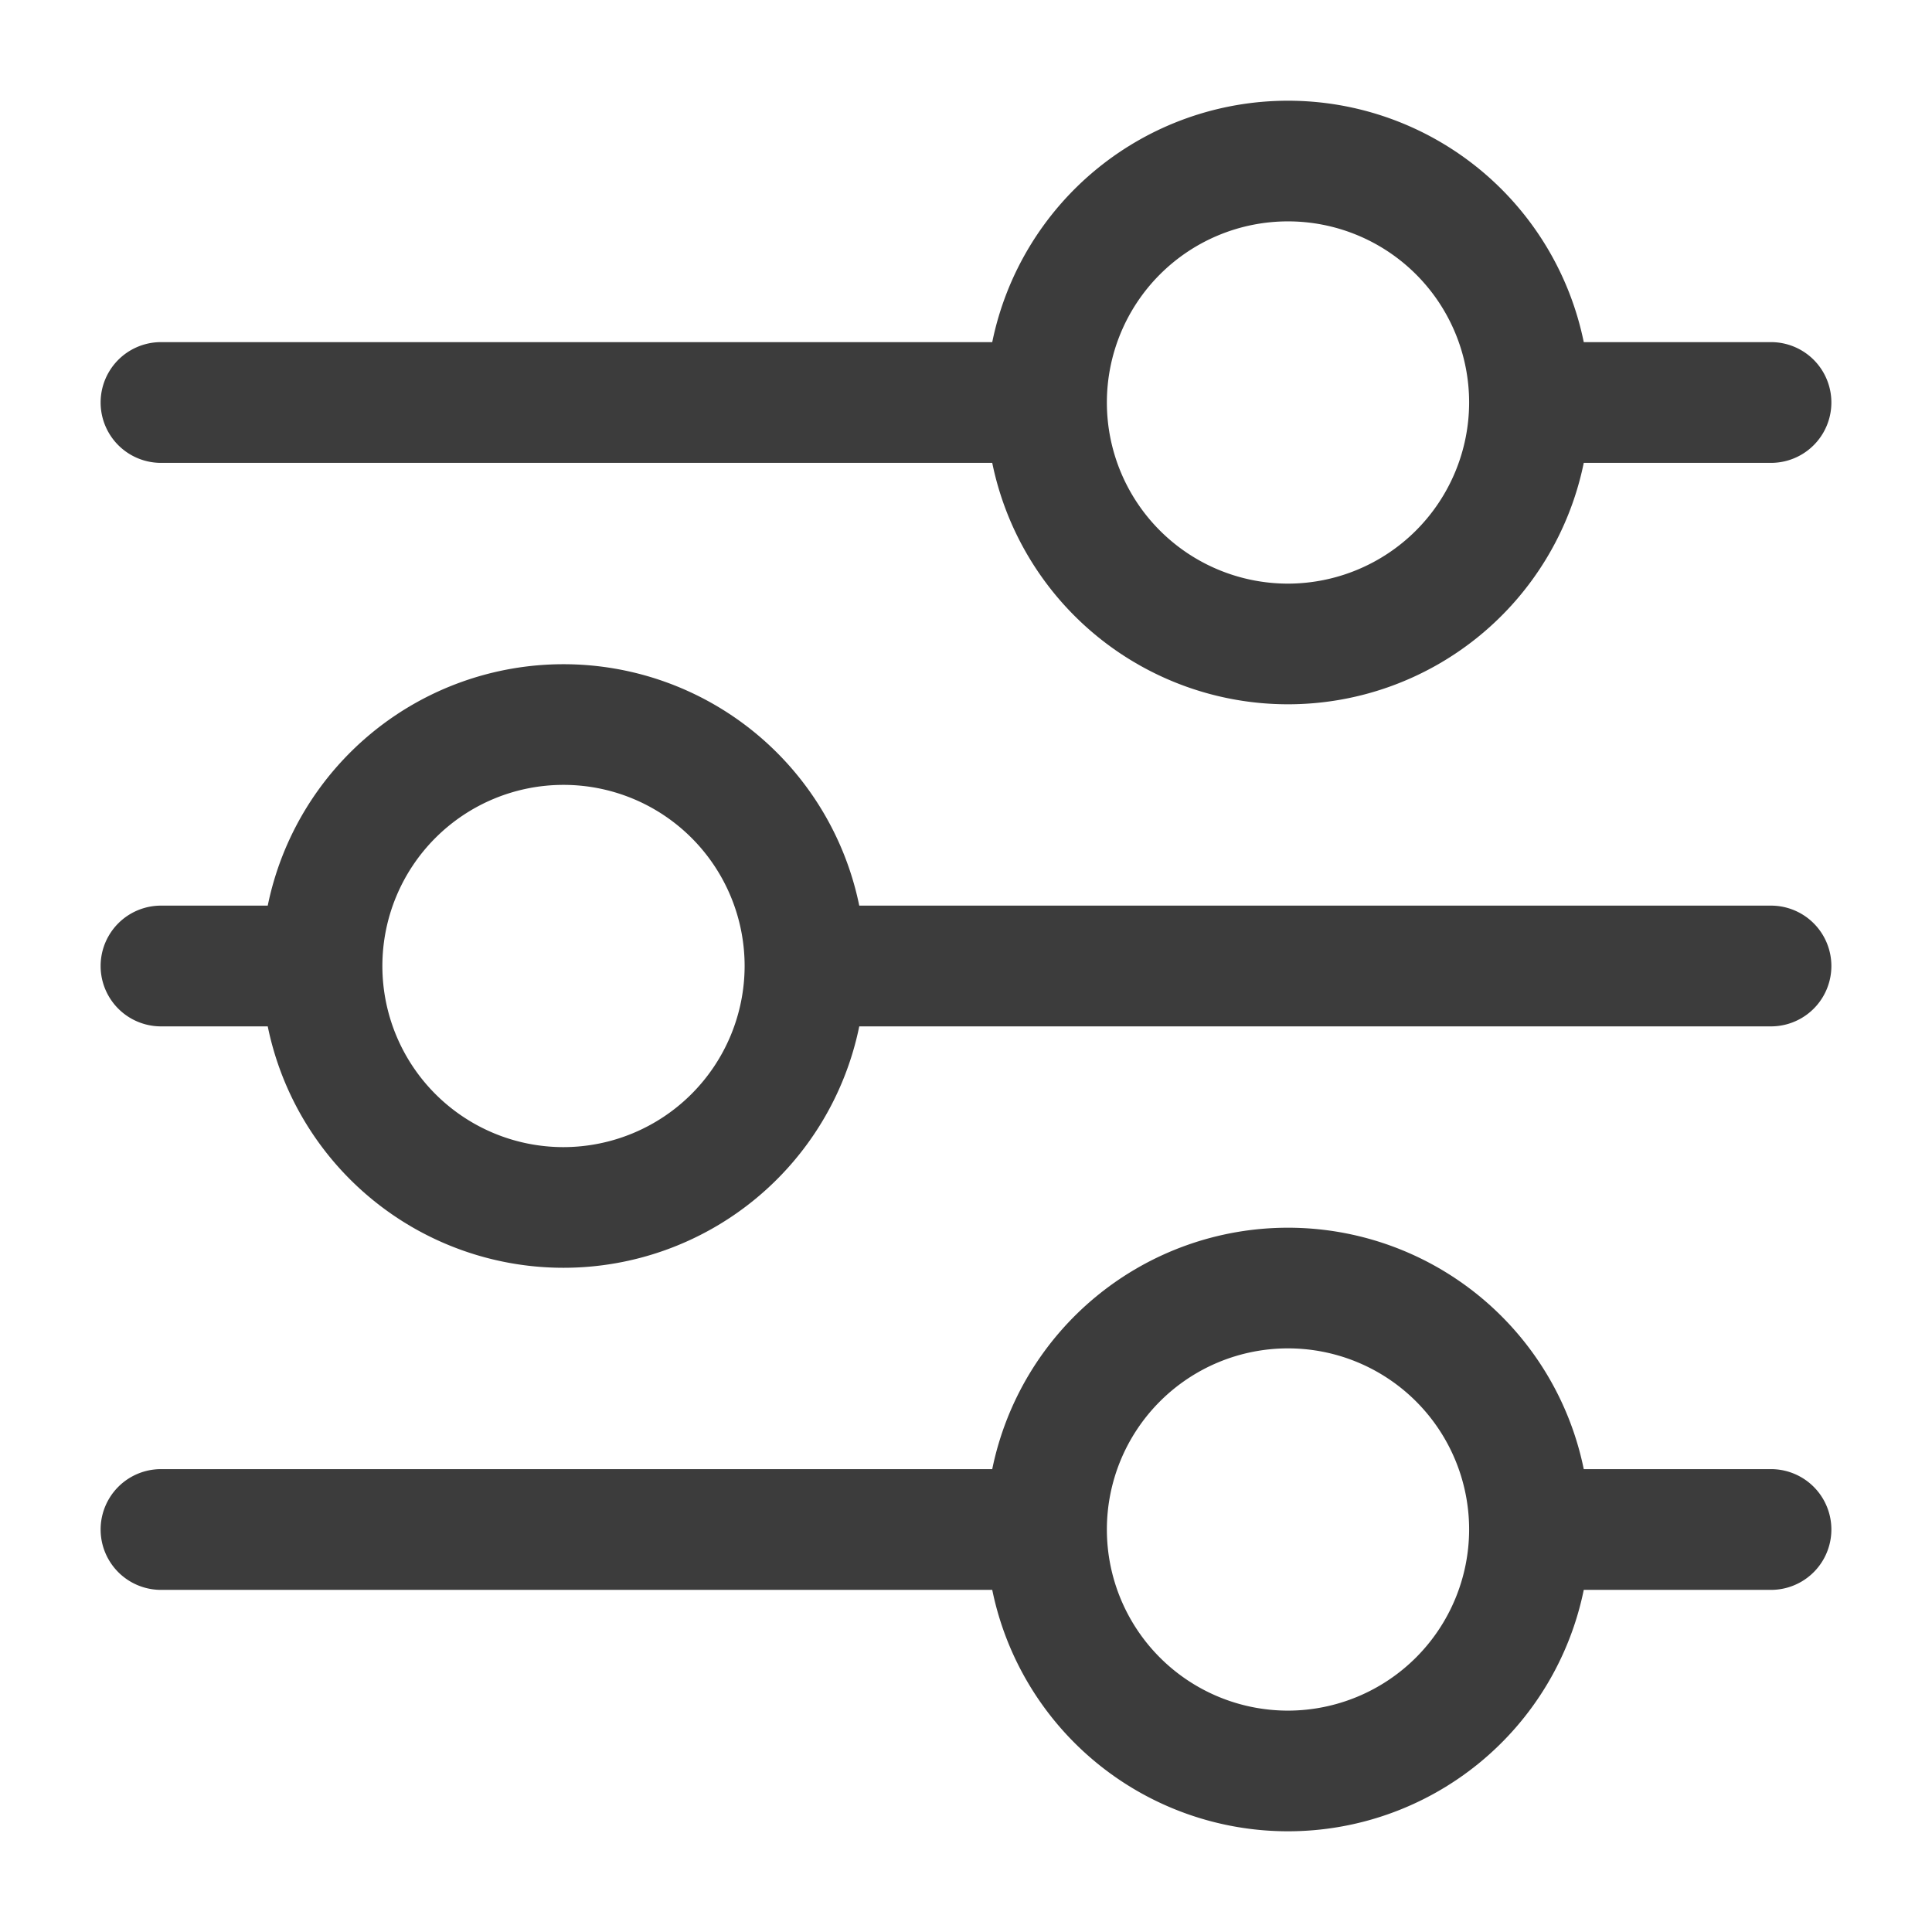 <?xml version="1.0"?>
<svg xmlns="http://www.w3.org/2000/svg" xmlns:xlink="http://www.w3.org/1999/xlink" xmlns:svgjs="http://svgjs.com/svgjs" version="1.1" width="512" height="512" x="0" y="0" viewBox="0 0 24 24" style="enable-background:new 0 0 512 512" xml:space="preserve"><g><path xmlns="http://www.w3.org/2000/svg" d="M22,11.25H10.674a3.75,3.75,0,0,0-7.348,0H2a.75.75,0,0,0,0,1.5H3.326a3.75,3.75,0,0,0,7.348,0H22a.75.75,0,0,0,0-1.5Zm-15,3A2.25,2.25,0,1,1,9.25,12,2.253,2.253,0,0,1,7,14.25Z" fill="#3c3c3c" data-original="#000000"/><path xmlns="http://www.w3.org/2000/svg" d="M22,4.25H19.674a3.75,3.75,0,0,0-7.348,0H2a.75.75,0,0,0,0,1.5H12.326a3.75,3.75,0,0,0,7.348,0H22a.75.75,0,0,0,0-1.5Zm-6,3A2.25,2.25,0,1,1,18.25,5,2.253,2.253,0,0,1,16,7.25Z" fill="#3c3c3c" data-original="#000000"/><path xmlns="http://www.w3.org/2000/svg" d="M22,18.25H19.674a3.75,3.75,0,0,0-7.348,0H2a.75.75,0,0,0,0,1.5H12.326a3.75,3.75,0,0,0,7.348,0H22a.75.75,0,0,0,0-1.5Zm-6,3A2.25,2.25,0,1,1,18.25,19,2.253,2.253,0,0,1,16,21.25Z" fill="#3c3c3c" data-original="#000000"/></g></svg>
